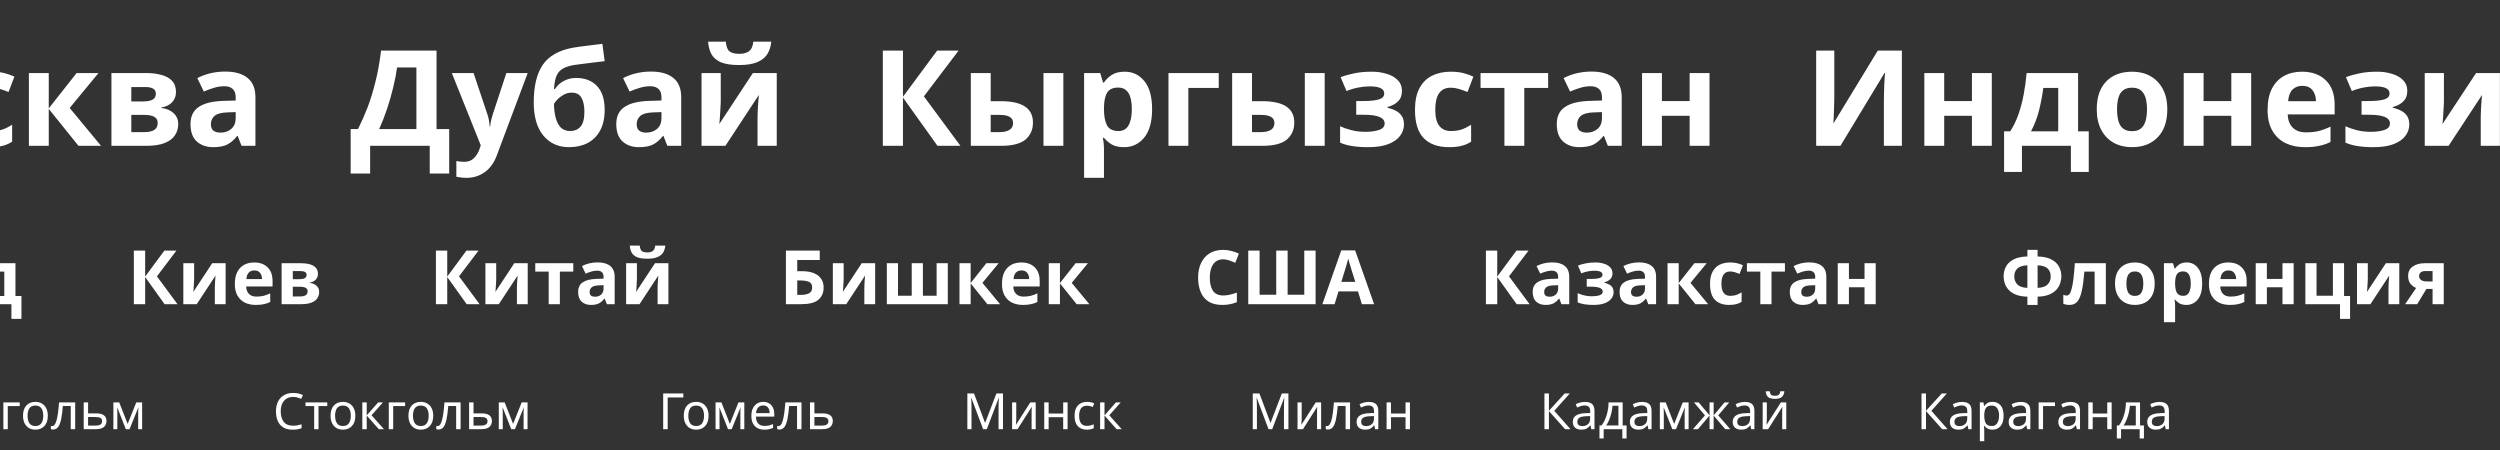 <svg width="1200" height="216" viewBox="0 0 1200 216" fill="none" xmlns="http://www.w3.org/2000/svg">
<rect x="0" y="0" width="1200" height="216" fill="#333333" stroke="none"/>
<path d="M934.832 206H932.24L924.488 197.312V206H922.328V188.864H924.488V197.168L932.048 188.864H934.496L927.056 197.192L934.832 206ZM941.748 192.92C943.316 192.92 944.476 193.264 945.228 193.952C945.98 194.64 946.356 195.736 946.356 197.24V206H944.82L944.412 204.176H944.316C943.756 204.88 943.164 205.4 942.54 205.736C941.932 206.072 941.084 206.24 939.996 206.24C938.828 206.24 937.86 205.936 937.092 205.328C936.324 204.704 935.94 203.736 935.94 202.424C935.94 201.144 936.444 200.16 937.452 199.472C938.46 198.768 940.012 198.384 942.108 198.32L944.292 198.248V197.48C944.292 196.408 944.06 195.664 943.596 195.248C943.132 194.832 942.476 194.624 941.628 194.624C940.956 194.624 940.316 194.728 939.708 194.936C939.1 195.128 938.532 195.352 938.004 195.608L937.356 194.024C937.916 193.72 938.58 193.464 939.348 193.256C940.116 193.032 940.916 192.92 941.748 192.92ZM942.372 199.784C940.772 199.848 939.66 200.104 939.036 200.552C938.428 201 938.124 201.632 938.124 202.448C938.124 203.168 938.34 203.696 938.772 204.032C939.22 204.368 939.788 204.536 940.476 204.536C941.564 204.536 942.468 204.24 943.188 203.648C943.908 203.04 944.268 202.112 944.268 200.864V199.712L942.372 199.784ZM956.449 192.896C958.033 192.896 959.305 193.448 960.265 194.552C961.241 195.656 961.729 197.32 961.729 199.544C961.729 201.736 961.241 203.4 960.265 204.536C959.305 205.672 958.025 206.24 956.425 206.24C955.433 206.24 954.609 206.056 953.953 205.688C953.313 205.304 952.809 204.864 952.441 204.368H952.297C952.329 204.64 952.361 204.984 952.393 205.4C952.425 205.816 952.441 206.176 952.441 206.48V211.76H950.329V193.136H952.057L952.345 194.888H952.441C952.825 194.328 953.329 193.856 953.953 193.472C954.577 193.088 955.409 192.896 956.449 192.896ZM956.065 194.672C954.753 194.672 953.825 195.04 953.281 195.776C952.753 196.512 952.473 197.632 952.441 199.136V199.544C952.441 201.128 952.697 202.352 953.209 203.216C953.737 204.064 954.705 204.488 956.113 204.488C956.897 204.488 957.537 204.272 958.033 203.84C958.545 203.408 958.921 202.824 959.161 202.088C959.417 201.336 959.545 200.48 959.545 199.52C959.545 198.048 959.257 196.872 958.681 195.992C958.121 195.112 957.249 194.672 956.065 194.672ZM969.967 192.92C971.535 192.92 972.695 193.264 973.447 193.952C974.199 194.64 974.575 195.736 974.575 197.24V206H973.039L972.631 204.176H972.535C971.975 204.88 971.383 205.4 970.759 205.736C970.151 206.072 969.303 206.24 968.215 206.24C967.047 206.24 966.079 205.936 965.311 205.328C964.543 204.704 964.159 203.736 964.159 202.424C964.159 201.144 964.663 200.16 965.671 199.472C966.679 198.768 968.231 198.384 970.327 198.32L972.511 198.248V197.48C972.511 196.408 972.279 195.664 971.815 195.248C971.351 194.832 970.695 194.624 969.847 194.624C969.175 194.624 968.535 194.728 967.927 194.936C967.319 195.128 966.751 195.352 966.223 195.608L965.575 194.024C966.135 193.72 966.799 193.464 967.567 193.256C968.335 193.032 969.135 192.92 969.967 192.92ZM970.591 199.784C968.991 199.848 967.879 200.104 967.255 200.552C966.647 201 966.343 201.632 966.343 202.448C966.343 203.168 966.559 203.696 966.991 204.032C967.439 204.368 968.007 204.536 968.695 204.536C969.783 204.536 970.687 204.24 971.407 203.648C972.127 203.04 972.487 202.112 972.487 200.864V199.712L970.591 199.784ZM986.396 193.136V194.912H980.66V206H978.548V193.136H986.396ZM993.803 192.92C995.371 192.92 996.531 193.264 997.283 193.952C998.035 194.64 998.411 195.736 998.411 197.24V206H996.875L996.467 204.176H996.371C995.811 204.88 995.219 205.4 994.595 205.736C993.987 206.072 993.139 206.24 992.051 206.24C990.883 206.24 989.915 205.936 989.147 205.328C988.379 204.704 987.995 203.736 987.995 202.424C987.995 201.144 988.499 200.16 989.507 199.472C990.515 198.768 992.067 198.384 994.163 198.32L996.347 198.248V197.48C996.347 196.408 996.115 195.664 995.651 195.248C995.187 194.832 994.531 194.624 993.683 194.624C993.011 194.624 992.371 194.728 991.763 194.936C991.155 195.128 990.587 195.352 990.059 195.608L989.411 194.024C989.971 193.72 990.635 193.464 991.403 193.256C992.171 193.032 992.971 192.92 993.803 192.92ZM994.427 199.784C992.827 199.848 991.715 200.104 991.091 200.552C990.483 201 990.179 201.632 990.179 202.448C990.179 203.168 990.395 203.696 990.827 204.032C991.275 204.368 991.843 204.536 992.531 204.536C993.619 204.536 994.523 204.24 995.243 203.648C995.963 203.04 996.323 202.112 996.323 200.864V199.712L994.427 199.784ZM1004.5 193.136V198.488H1011.48V193.136H1013.59V206H1011.48V200.264H1004.5V206H1002.38V193.136H1004.5ZM1027.22 193.136V204.224H1029.09V210.464H1027.05V206H1018.1V210.464H1016.08V204.224H1017.11C1018.22 202.704 1019.04 200.976 1019.59 199.04C1020.15 197.088 1020.43 195.12 1020.45 193.136H1027.22ZM1022.32 194.792C1022.26 195.88 1022.09 197.008 1021.82 198.176C1021.55 199.328 1021.19 200.432 1020.76 201.488C1020.35 202.544 1019.86 203.456 1019.3 204.224H1025.18V194.792H1022.32ZM1036.48 192.92C1038.05 192.92 1039.21 193.264 1039.96 193.952C1040.71 194.64 1041.09 195.736 1041.09 197.24V206H1039.55L1039.15 204.176H1039.05C1038.49 204.88 1037.9 205.4 1037.27 205.736C1036.67 206.072 1035.82 206.24 1034.73 206.24C1033.56 206.24 1032.59 205.936 1031.83 205.328C1031.06 204.704 1030.67 203.736 1030.67 202.424C1030.67 201.144 1031.18 200.16 1032.19 199.472C1033.19 198.768 1034.75 198.384 1036.84 198.32L1039.03 198.248V197.48C1039.03 196.408 1038.79 195.664 1038.33 195.248C1037.87 194.832 1037.21 194.624 1036.36 194.624C1035.69 194.624 1035.05 194.728 1034.44 194.936C1033.83 195.128 1033.27 195.352 1032.74 195.608L1032.09 194.024C1032.65 193.72 1033.31 193.464 1034.08 193.256C1034.85 193.032 1035.65 192.92 1036.48 192.92ZM1037.11 199.784C1035.51 199.848 1034.39 200.104 1033.77 200.552C1033.16 201 1032.86 201.632 1032.86 202.448C1032.86 203.168 1033.07 203.696 1033.51 204.032C1033.95 204.368 1034.52 204.536 1035.21 204.536C1036.3 204.536 1037.2 204.24 1037.92 203.648C1038.64 203.04 1039 202.112 1039 200.864V199.712L1037.11 199.784Z" fill="white"/>
<path d="M140.672 190.52C138.832 190.52 137.384 191.136 136.328 192.368C135.272 193.6 134.744 195.288 134.744 197.432C134.744 199.56 135.232 201.248 136.208 202.496C137.2 203.728 138.68 204.344 140.648 204.344C141.4 204.344 142.112 204.28 142.784 204.152C143.456 204.024 144.112 203.864 144.752 203.672V205.544C144.112 205.784 143.448 205.96 142.76 206.072C142.088 206.184 141.28 206.24 140.336 206.24C138.592 206.24 137.136 205.88 135.968 205.16C134.8 204.44 133.92 203.416 133.328 202.088C132.752 200.76 132.464 199.2 132.464 197.408C132.464 195.68 132.776 194.16 133.4 192.848C134.04 191.52 134.976 190.488 136.208 189.752C137.44 189 138.936 188.624 140.696 188.624C142.504 188.624 144.08 188.96 145.424 189.632L144.56 191.456C144.032 191.216 143.44 191 142.784 190.808C142.144 190.616 141.44 190.52 140.672 190.52ZM157.084 194.912H152.884V206H150.796V194.912H146.644V193.136H157.084V194.912ZM170.568 199.544C170.568 201.672 170.024 203.32 168.936 204.488C167.864 205.656 166.408 206.24 164.568 206.24C163.432 206.24 162.416 205.984 161.52 205.472C160.64 204.944 159.944 204.184 159.432 203.192C158.92 202.184 158.664 200.968 158.664 199.544C158.664 197.416 159.2 195.776 160.272 194.624C161.344 193.472 162.8 192.896 164.64 192.896C165.808 192.896 166.832 193.16 167.712 193.688C168.608 194.2 169.304 194.952 169.8 195.944C170.312 196.92 170.568 198.12 170.568 199.544ZM160.848 199.544C160.848 201.064 161.144 202.272 161.736 203.168C162.344 204.048 163.304 204.488 164.616 204.488C165.912 204.488 166.864 204.048 167.472 203.168C168.08 202.272 168.384 201.064 168.384 199.544C168.384 198.024 168.08 196.832 167.472 195.968C166.864 195.104 165.904 194.672 164.592 194.672C163.28 194.672 162.328 195.104 161.736 195.968C161.144 196.832 160.848 198.024 160.848 199.544ZM181.523 193.136H183.827L178.331 199.328L184.283 206H181.835L176.027 199.472V206H173.915V193.136H176.027V199.376L181.523 193.136ZM194.466 193.136V194.912H188.73V206H186.618V193.136H194.466ZM207.951 199.544C207.951 201.672 207.407 203.32 206.319 204.488C205.247 205.656 203.791 206.24 201.951 206.24C200.815 206.24 199.799 205.984 198.903 205.472C198.023 204.944 197.327 204.184 196.815 203.192C196.303 202.184 196.047 200.968 196.047 199.544C196.047 197.416 196.583 195.776 197.655 194.624C198.727 193.472 200.183 192.896 202.023 192.896C203.191 192.896 204.215 193.16 205.095 193.688C205.991 194.2 206.687 194.952 207.183 195.944C207.695 196.92 207.951 198.12 207.951 199.544ZM198.231 199.544C198.231 201.064 198.527 202.272 199.119 203.168C199.727 204.048 200.687 204.488 201.999 204.488C203.295 204.488 204.247 204.048 204.855 203.168C205.463 202.272 205.767 201.064 205.767 199.544C205.767 198.024 205.463 196.832 204.855 195.968C204.247 195.104 203.287 194.672 201.975 194.672C200.663 194.672 199.711 195.104 199.119 195.968C198.527 196.832 198.231 198.024 198.231 199.544ZM221.09 206H218.954V194.888H215.162C214.954 197.592 214.666 199.776 214.298 201.44C213.93 203.088 213.442 204.288 212.834 205.04C212.226 205.792 211.458 206.168 210.53 206.168C210.322 206.168 210.114 206.152 209.906 206.12C209.714 206.104 209.554 206.064 209.426 206V204.416C209.522 204.448 209.626 204.472 209.738 204.488C209.85 204.504 209.962 204.512 210.074 204.512C210.938 204.512 211.626 203.592 212.138 201.752C212.666 199.912 213.066 197.04 213.338 193.136H221.09V206ZM231.101 198.416C234.445 198.416 236.117 199.632 236.117 202.064C236.117 203.264 235.709 204.224 234.893 204.944C234.077 205.648 232.781 206 231.005 206H225.173V193.136H227.285V198.416H231.101ZM234.005 202.184C234.005 201.4 233.725 200.872 233.165 200.6C232.621 200.312 231.853 200.168 230.861 200.168H227.285V204.296H230.909C231.805 204.296 232.541 204.136 233.117 203.816C233.709 203.496 234.005 202.952 234.005 202.184ZM253.223 193.136V206H251.327V197.792C251.327 197.456 251.335 197.104 251.351 196.736C251.383 196.368 251.415 196.008 251.447 195.656H251.375L247.175 206H245.399L241.319 195.656H241.247C241.295 196.376 241.319 197.112 241.319 197.864V206H239.423V193.136H242.231L246.287 203.48L250.415 193.136H253.223Z" fill="white"/>
<path d="M471.888 206L466.248 190.976H466.152C466.2 191.472 466.24 192.144 466.272 192.992C466.304 193.824 466.32 194.696 466.32 195.608V206H464.328V188.864H467.52L472.8 202.904H472.896L478.272 188.864H481.44V206H479.304V195.464C479.304 194.632 479.32 193.808 479.352 192.992C479.4 192.176 479.44 191.512 479.472 191H479.376L473.664 206H471.888ZM487.805 200.984C487.805 201.176 487.797 201.464 487.781 201.848C487.765 202.232 487.741 202.616 487.709 203C487.693 203.384 487.677 203.688 487.661 203.912L494.549 193.136H497.141V206H495.173V198.416C495.173 198.16 495.173 197.824 495.173 197.408C495.189 196.992 495.205 196.584 495.221 196.184C495.237 195.768 495.253 195.456 495.269 195.248L488.429 206H485.813V193.136H487.805V200.984ZM503.347 193.136V198.488H510.331V193.136H512.443V206H510.331V200.264H503.347V206H501.235V193.136H503.347ZM521.677 206.24C520.541 206.24 519.525 206.008 518.629 205.544C517.749 205.08 517.053 204.36 516.541 203.384C516.045 202.408 515.797 201.16 515.797 199.64C515.797 198.056 516.061 196.768 516.589 195.776C517.117 194.784 517.829 194.056 518.725 193.592C519.637 193.128 520.669 192.896 521.821 192.896C522.477 192.896 523.109 192.968 523.717 193.112C524.325 193.24 524.821 193.4 525.205 193.592L524.557 195.344C524.173 195.2 523.725 195.064 523.213 194.936C522.701 194.808 522.221 194.744 521.773 194.744C519.245 194.744 517.981 196.368 517.981 199.616C517.981 201.168 518.285 202.36 518.893 203.192C519.517 204.008 520.437 204.416 521.653 204.416C522.357 204.416 522.973 204.344 523.501 204.2C524.045 204.056 524.541 203.88 524.989 203.672V205.544C524.557 205.768 524.077 205.936 523.549 206.048C523.037 206.176 522.413 206.24 521.677 206.24ZM535.656 193.136H537.96L532.464 199.328L538.416 206H535.968L530.16 199.472V206H528.048V193.136H530.16V199.376L535.656 193.136Z" fill="white"/>
<path d="M608.888 206L603.248 190.976H603.152C603.2 191.472 603.24 192.144 603.272 192.992C603.304 193.824 603.32 194.696 603.32 195.608V206H601.328V188.864H604.52L609.8 202.904H609.896L615.272 188.864H618.44V206H616.304V195.464C616.304 194.632 616.32 193.808 616.352 192.992C616.4 192.176 616.44 191.512 616.472 191H616.376L610.664 206H608.888ZM624.805 200.984C624.805 201.176 624.797 201.464 624.781 201.848C624.765 202.232 624.741 202.616 624.709 203C624.693 203.384 624.677 203.688 624.661 203.912L631.549 193.136H634.141V206H632.173V198.416C632.173 198.16 632.173 197.824 632.173 197.408C632.189 196.992 632.205 196.584 632.221 196.184C632.237 195.768 632.253 195.456 632.269 195.248L625.429 206H622.813V193.136H624.805V200.984ZM648.027 206H645.891V194.888H642.099C641.891 197.592 641.603 199.776 641.235 201.44C640.867 203.088 640.379 204.288 639.771 205.04C639.163 205.792 638.395 206.168 637.467 206.168C637.259 206.168 637.051 206.152 636.843 206.12C636.651 206.104 636.491 206.064 636.363 206V204.416C636.459 204.448 636.563 204.472 636.675 204.488C636.787 204.504 636.899 204.512 637.011 204.512C637.875 204.512 638.563 203.592 639.075 201.752C639.603 199.912 640.003 197.04 640.275 193.136H648.027V206ZM656.982 192.92C658.55 192.92 659.71 193.264 660.462 193.952C661.214 194.64 661.59 195.736 661.59 197.24V206H660.054L659.646 204.176H659.55C658.99 204.88 658.398 205.4 657.774 205.736C657.166 206.072 656.318 206.24 655.23 206.24C654.062 206.24 653.094 205.936 652.326 205.328C651.558 204.704 651.174 203.736 651.174 202.424C651.174 201.144 651.678 200.16 652.686 199.472C653.694 198.768 655.246 198.384 657.342 198.32L659.526 198.248V197.48C659.526 196.408 659.294 195.664 658.83 195.248C658.366 194.832 657.71 194.624 656.862 194.624C656.19 194.624 655.55 194.728 654.942 194.936C654.334 195.128 653.766 195.352 653.238 195.608L652.59 194.024C653.15 193.72 653.814 193.464 654.582 193.256C655.35 193.032 656.15 192.92 656.982 192.92ZM657.606 199.784C656.006 199.848 654.894 200.104 654.27 200.552C653.662 201 653.358 201.632 653.358 202.448C653.358 203.168 653.574 203.696 654.006 204.032C654.454 204.368 655.022 204.536 655.71 204.536C656.798 204.536 657.702 204.24 658.422 203.648C659.142 203.04 659.502 202.112 659.502 200.864V199.712L657.606 199.784ZM667.675 193.136V198.488H674.659V193.136H676.771V206H674.659V200.264H667.675V206H665.563V193.136H667.675Z" fill="white"/>
<path d="M753.832 206H751.24L743.488 197.312V206H741.328V188.864H743.488V197.168L751.048 188.864H753.496L746.056 197.192L753.832 206ZM760.748 192.92C762.316 192.92 763.476 193.264 764.228 193.952C764.98 194.64 765.356 195.736 765.356 197.24V206H763.82L763.412 204.176H763.316C762.756 204.88 762.164 205.4 761.54 205.736C760.932 206.072 760.084 206.24 758.996 206.24C757.828 206.24 756.86 205.936 756.092 205.328C755.324 204.704 754.94 203.736 754.94 202.424C754.94 201.144 755.444 200.16 756.452 199.472C757.46 198.768 759.012 198.384 761.108 198.32L763.292 198.248V197.48C763.292 196.408 763.06 195.664 762.596 195.248C762.132 194.832 761.476 194.624 760.628 194.624C759.956 194.624 759.316 194.728 758.708 194.936C758.1 195.128 757.532 195.352 757.004 195.608L756.356 194.024C756.916 193.72 757.58 193.464 758.348 193.256C759.116 193.032 759.916 192.92 760.748 192.92ZM761.372 199.784C759.772 199.848 758.66 200.104 758.036 200.552C757.428 201 757.124 201.632 757.124 202.448C757.124 203.168 757.34 203.696 757.772 204.032C758.22 204.368 758.788 204.536 759.476 204.536C760.564 204.536 761.468 204.24 762.188 203.648C762.908 203.04 763.268 202.112 763.268 200.864V199.712L761.372 199.784ZM778.881 193.136V204.224H780.753V210.464H778.713V206H769.761V210.464H767.745V204.224H768.777C769.881 202.704 770.705 200.976 771.249 199.04C771.809 197.088 772.097 195.12 772.113 193.136H778.881ZM773.985 194.792C773.921 195.88 773.753 197.008 773.481 198.176C773.209 199.328 772.857 200.432 772.425 201.488C772.009 202.544 771.521 203.456 770.961 204.224H776.841V194.792H773.985ZM788.146 192.92C789.714 192.92 790.874 193.264 791.626 193.952C792.378 194.64 792.754 195.736 792.754 197.24V206H791.218L790.81 204.176H790.714C790.154 204.88 789.562 205.4 788.938 205.736C788.33 206.072 787.482 206.24 786.394 206.24C785.226 206.24 784.258 205.936 783.49 205.328C782.722 204.704 782.338 203.736 782.338 202.424C782.338 201.144 782.842 200.16 783.85 199.472C784.858 198.768 786.41 198.384 788.506 198.32L790.69 198.248V197.48C790.69 196.408 790.458 195.664 789.994 195.248C789.53 194.832 788.874 194.624 788.026 194.624C787.354 194.624 786.714 194.728 786.106 194.936C785.498 195.128 784.93 195.352 784.402 195.608L783.754 194.024C784.314 193.72 784.978 193.464 785.746 193.256C786.514 193.032 787.314 192.92 788.146 192.92ZM788.77 199.784C787.17 199.848 786.058 200.104 785.434 200.552C784.826 201 784.522 201.632 784.522 202.448C784.522 203.168 784.738 203.696 785.17 204.032C785.618 204.368 786.186 204.536 786.874 204.536C787.962 204.536 788.866 204.24 789.586 203.648C790.306 203.04 790.666 202.112 790.666 200.864V199.712L788.77 199.784ZM810.528 193.136V206H808.632V197.792C808.632 197.456 808.64 197.104 808.656 196.736C808.688 196.368 808.72 196.008 808.752 195.656H808.68L804.48 206H802.704L798.624 195.656H798.552C798.6 196.376 798.624 197.112 798.624 197.864V206H796.728V193.136H799.536L803.592 203.48L807.72 193.136H810.528ZM830.066 193.136L824.762 199.376L830.522 206H828.122L822.554 199.472V206H820.586V199.472L815.018 206H812.618L818.378 199.376L813.074 193.136H815.378L820.586 199.376V193.136H822.554V199.376L827.786 193.136H830.066ZM837.506 192.92C839.074 192.92 840.234 193.264 840.986 193.952C841.738 194.64 842.114 195.736 842.114 197.24V206H840.578L840.17 204.176H840.074C839.514 204.88 838.922 205.4 838.298 205.736C837.69 206.072 836.842 206.24 835.754 206.24C834.586 206.24 833.618 205.936 832.85 205.328C832.082 204.704 831.698 203.736 831.698 202.424C831.698 201.144 832.202 200.16 833.21 199.472C834.218 198.768 835.77 198.384 837.866 198.32L840.05 198.248V197.48C840.05 196.408 839.818 195.664 839.354 195.248C838.89 194.832 838.234 194.624 837.386 194.624C836.714 194.624 836.074 194.728 835.466 194.936C834.858 195.128 834.29 195.352 833.762 195.608L833.114 194.024C833.674 193.72 834.338 193.464 835.106 193.256C835.874 193.032 836.674 192.92 837.506 192.92ZM838.13 199.784C836.53 199.848 835.418 200.104 834.794 200.552C834.186 201 833.882 201.632 833.882 202.448C833.882 203.168 834.098 203.696 834.53 204.032C834.978 204.368 835.546 204.536 836.234 204.536C837.322 204.536 838.226 204.24 838.946 203.648C839.666 203.04 840.026 202.112 840.026 200.864V199.712L838.13 199.784ZM856.503 187.808C856.391 189.008 855.983 189.92 855.279 190.544C854.591 191.152 853.487 191.456 851.967 191.456C850.399 191.456 849.287 191.152 848.631 190.544C847.991 189.936 847.631 189.024 847.551 187.808H849.519C849.599 188.672 849.823 189.256 850.191 189.56C850.575 189.848 851.183 189.992 852.015 189.992C852.751 189.992 853.327 189.84 853.743 189.536C854.175 189.216 854.431 188.64 854.511 187.808H856.503ZM848.079 200.984C848.079 201.176 848.071 201.464 848.055 201.848C848.039 202.232 848.015 202.616 847.983 203C847.967 203.384 847.951 203.688 847.935 203.912L854.823 193.136H857.415V206H855.447V198.416C855.447 198.16 855.447 197.824 855.447 197.408C855.463 196.992 855.479 196.584 855.495 196.184C855.511 195.768 855.527 195.456 855.543 195.248L848.703 206H846.087V193.136H848.079V200.984Z" fill="white"/>
<path d="M-44.328 190.52C-46.168 190.52 -47.616 191.136 -48.672 192.368C-49.728 193.6 -50.256 195.288 -50.256 197.432C-50.256 199.56 -49.768 201.248 -48.792 202.496C-47.8 203.728 -46.32 204.344 -44.352 204.344C-43.6 204.344 -42.888 204.28 -42.216 204.152C-41.544 204.024 -40.888 203.864 -40.248 203.672V205.544C-40.888 205.784 -41.552 205.96 -42.24 206.072C-42.912 206.184 -43.72 206.24 -44.664 206.24C-46.408 206.24 -47.864 205.88 -49.032 205.16C-50.2 204.44 -51.08 203.416 -51.672 202.088C-52.248 200.76 -52.536 199.2 -52.536 197.408C-52.536 195.68 -52.224 194.16 -51.6 192.848C-50.96 191.52 -50.024 190.488 -48.792 189.752C-47.56 189 -46.064 188.624 -44.304 188.624C-42.496 188.624 -40.92 188.96 -39.576 189.632L-40.44 191.456C-40.968 191.216 -41.56 191 -42.216 190.808C-42.856 190.616 -43.56 190.52 -44.328 190.52ZM-27.916 194.912H-32.116V206H-34.204V194.912H-38.356V193.136H-27.916V194.912ZM-14.432 199.544C-14.432 201.672 -14.976 203.32 -16.064 204.488C-17.136 205.656 -18.592 206.24 -20.432 206.24C-21.568 206.24 -22.584 205.984 -23.48 205.472C-24.36 204.944 -25.056 204.184 -25.568 203.192C-26.08 202.184 -26.336 200.968 -26.336 199.544C-26.336 197.416 -25.8 195.776 -24.728 194.624C-23.656 193.472 -22.2 192.896 -20.36 192.896C-19.192 192.896 -18.168 193.16 -17.288 193.688C-16.392 194.2 -15.696 194.952 -15.2 195.944C-14.688 196.92 -14.432 198.12 -14.432 199.544ZM-24.152 199.544C-24.152 201.064 -23.856 202.272 -23.264 203.168C-22.656 204.048 -21.696 204.488 -20.384 204.488C-19.088 204.488 -18.136 204.048 -17.528 203.168C-16.92 202.272 -16.616 201.064 -16.616 199.544C-16.616 198.024 -16.92 196.832 -17.528 195.968C-18.136 195.104 -19.096 194.672 -20.408 194.672C-21.72 194.672 -22.672 195.104 -23.264 195.968C-23.856 196.832 -24.152 198.024 -24.152 199.544ZM-3.477 193.136H-1.173L-6.669 199.328L-0.717 206H-3.165L-8.973 199.472V206H-11.085V193.136H-8.973V199.376L-3.477 193.136ZM9.466 193.136V194.912H3.73V206H1.618V193.136H9.466ZM22.951 199.544C22.951 201.672 22.407 203.32 21.319 204.488C20.247 205.656 18.791 206.24 16.951 206.24C15.815 206.24 14.799 205.984 13.903 205.472C13.023 204.944 12.327 204.184 11.815 203.192C11.303 202.184 11.047 200.968 11.047 199.544C11.047 197.416 11.583 195.776 12.655 194.624C13.727 193.472 15.183 192.896 17.023 192.896C18.191 192.896 19.215 193.16 20.095 193.688C20.991 194.2 21.687 194.952 22.183 195.944C22.695 196.92 22.951 198.12 22.951 199.544ZM13.231 199.544C13.231 201.064 13.527 202.272 14.119 203.168C14.727 204.048 15.687 204.488 16.999 204.488C18.295 204.488 19.247 204.048 19.855 203.168C20.463 202.272 20.767 201.064 20.767 199.544C20.767 198.024 20.463 196.832 19.855 195.968C19.247 195.104 18.287 194.672 16.975 194.672C15.663 194.672 14.711 195.104 14.119 195.968C13.527 196.832 13.231 198.024 13.231 199.544ZM36.09 206H33.954V194.888H30.162C29.954 197.592 29.666 199.776 29.298 201.44C28.93 203.088 28.442 204.288 27.834 205.04C27.226 205.792 26.458 206.168 25.53 206.168C25.322 206.168 25.114 206.152 24.906 206.12C24.714 206.104 24.554 206.064 24.426 206V204.416C24.522 204.448 24.626 204.472 24.738 204.488C24.85 204.504 24.962 204.512 25.074 204.512C25.938 204.512 26.626 203.592 27.138 201.752C27.666 199.912 28.066 197.04 28.338 193.136H36.09V206ZM46.101 198.416C49.445 198.416 51.117 199.632 51.117 202.064C51.117 203.264 50.709 204.224 49.893 204.944C49.077 205.648 47.781 206 46.005 206H40.173V193.136H42.285V198.416H46.101ZM49.005 202.184C49.005 201.4 48.725 200.872 48.165 200.6C47.621 200.312 46.853 200.168 45.861 200.168H42.285V204.296H45.909C46.805 204.296 47.541 204.136 48.117 203.816C48.709 203.496 49.005 202.952 49.005 202.184ZM68.223 193.136V206H66.327V197.792C66.327 197.456 66.335 197.104 66.351 196.736C66.383 196.368 66.415 196.008 66.447 195.656H66.375L62.175 206H60.399L56.319 195.656H56.247C56.295 196.376 56.319 197.112 56.319 197.864V206H54.423V193.136H57.231L61.287 203.48L65.415 193.136H68.223Z" fill="white"/>
<path d="M328 188.864V190.784H320.488V206H318.328V188.864H328ZM340.122 199.544C340.122 201.672 339.578 203.32 338.49 204.488C337.418 205.656 335.962 206.24 334.122 206.24C332.986 206.24 331.97 205.984 331.074 205.472C330.194 204.944 329.498 204.184 328.986 203.192C328.474 202.184 328.218 200.968 328.218 199.544C328.218 197.416 328.754 195.776 329.826 194.624C330.898 193.472 332.354 192.896 334.194 192.896C335.362 192.896 336.386 193.16 337.266 193.688C338.162 194.2 338.858 194.952 339.354 195.944C339.866 196.92 340.122 198.12 340.122 199.544ZM330.402 199.544C330.402 201.064 330.698 202.272 331.29 203.168C331.898 204.048 332.858 204.488 334.17 204.488C335.466 204.488 336.418 204.048 337.026 203.168C337.634 202.272 337.938 201.064 337.938 199.544C337.938 198.024 337.634 196.832 337.026 195.968C336.418 195.104 335.458 194.672 334.146 194.672C332.834 194.672 331.882 195.104 331.29 195.968C330.698 196.832 330.402 198.024 330.402 199.544ZM357.27 193.136V206H355.374V197.792C355.374 197.456 355.382 197.104 355.398 196.736C355.43 196.368 355.462 196.008 355.494 195.656H355.422L351.222 206H349.446L345.366 195.656H345.294C345.342 196.376 345.366 197.112 345.366 197.864V206H343.47V193.136H346.278L350.334 203.48L354.462 193.136H357.27ZM366.344 192.896C367.448 192.896 368.392 193.136 369.176 193.616C369.976 194.096 370.584 194.776 371 195.656C371.432 196.52 371.648 197.536 371.648 198.704V199.976H362.84C362.872 201.432 363.24 202.544 363.944 203.312C364.664 204.064 365.664 204.44 366.944 204.44C367.76 204.44 368.48 204.368 369.104 204.224C369.744 204.064 370.4 203.84 371.072 203.552V205.4C370.416 205.688 369.768 205.896 369.128 206.024C368.488 206.168 367.728 206.24 366.848 206.24C365.632 206.24 364.552 205.992 363.608 205.496C362.68 205 361.952 204.264 361.424 203.288C360.912 202.296 360.656 201.088 360.656 199.664C360.656 198.256 360.888 197.048 361.352 196.04C361.832 195.032 362.496 194.256 363.344 193.712C364.208 193.168 365.208 192.896 366.344 192.896ZM366.32 194.624C365.312 194.624 364.512 194.952 363.92 195.608C363.344 196.248 363 197.144 362.888 198.296H369.44C369.424 197.208 369.168 196.328 368.672 195.656C368.176 194.968 367.392 194.624 366.32 194.624ZM384.715 206H382.579V194.888H378.787C378.579 197.592 378.291 199.776 377.923 201.44C377.555 203.088 377.067 204.288 376.459 205.04C375.851 205.792 375.083 206.168 374.155 206.168C373.947 206.168 373.739 206.152 373.531 206.12C373.339 206.104 373.179 206.064 373.051 206V204.416C373.147 204.448 373.251 204.472 373.363 204.488C373.475 204.504 373.587 204.512 373.699 204.512C374.563 204.512 375.251 203.592 375.763 201.752C376.291 199.912 376.691 197.04 376.963 193.136H384.715V206ZM394.726 198.416C398.07 198.416 399.742 199.632 399.742 202.064C399.742 203.264 399.334 204.224 398.518 204.944C397.702 205.648 396.406 206 394.63 206H388.798V193.136H390.91V198.416H394.726ZM397.63 202.184C397.63 201.4 397.35 200.872 396.79 200.6C396.246 200.312 395.478 200.168 394.486 200.168H390.91V204.296H394.534C395.43 204.296 396.166 204.136 396.742 203.816C397.334 203.496 397.63 202.952 397.63 202.184Z" fill="white"/>
<path d="M461.008 70H450L433.424 46.832V70H423.76V24.304H433.424V46.448L449.808 24.304H460.112L443.472 46.256L461.008 70ZM465.992 70V35.056H475.528V48.56H480.136C485.469 48.56 489.416 49.413 491.976 51.12C494.536 52.827 495.816 55.408 495.816 58.864C495.816 62.235 494.621 64.944 492.232 66.992C489.843 68.997 485.917 70 480.456 70H465.992ZM500.872 70V35.056H510.408V70H500.872ZM479.944 63.408C481.821 63.408 483.336 63.067 484.488 62.384C485.683 61.701 486.28 60.571 486.28 58.992C486.28 56.432 484.125 55.152 479.816 55.152H475.528V63.408H479.944ZM539.823 34.416C543.748 34.416 546.927 35.952 549.359 39.024C551.791 42.053 553.007 46.533 553.007 52.464C553.007 58.395 551.748 62.917 549.231 66.032C546.714 69.104 543.492 70.64 539.567 70.64C537.05 70.64 535.044 70.192 533.551 69.296C532.058 68.357 530.842 67.312 529.903 66.16H529.391C529.732 67.952 529.903 69.659 529.903 71.28V85.36H520.367V35.056H528.111L529.455 39.6H529.903C530.842 38.192 532.1 36.976 533.679 35.952C535.258 34.928 537.306 34.416 539.823 34.416ZM536.751 42.032C534.276 42.032 532.527 42.8 531.503 44.336C530.522 45.872 529.988 48.219 529.903 51.376V52.4C529.903 55.771 530.394 58.373 531.375 60.208C532.399 62 534.234 62.896 536.879 62.896C539.055 62.896 540.655 62 541.679 60.208C542.746 58.373 543.279 55.749 543.279 52.336C543.279 45.467 541.103 42.032 536.751 42.032ZM584.995 35.056V42.224H570.403V70H560.867V35.056H584.995ZM591.43 70V35.056H600.966V48.56H605.574C610.907 48.56 614.854 49.413 617.414 51.12C619.974 52.827 621.254 55.408 621.254 58.864C621.254 62.235 620.059 64.944 617.67 66.992C615.28 68.997 611.355 70 605.894 70H591.43ZM626.31 70V35.056H635.846V70H626.31ZM605.382 63.408C607.259 63.408 608.774 63.067 609.926 62.384C611.12 61.701 611.718 60.571 611.718 58.992C611.718 56.432 609.563 55.152 605.253 55.152H600.966V63.408H605.382ZM658.541 34.416C661.058 34.416 663.405 34.757 665.581 35.44C667.799 36.08 669.57 37.083 670.893 38.448C672.258 39.813 672.941 41.563 672.941 43.696C672.941 45.787 672.301 47.451 671.021 48.688C669.783 49.925 668.098 50.821 665.965 51.376V51.696C667.458 52.037 668.802 52.528 669.997 53.168C671.191 53.765 672.13 54.597 672.812 55.664C673.538 56.688 673.901 58.075 673.901 59.824C673.901 61.744 673.282 63.536 672.045 65.2C670.85 66.821 668.973 68.144 666.413 69.168C663.895 70.149 660.653 70.64 656.685 70.64C650.882 70.64 646.402 69.915 643.245 68.464V60.592C644.695 61.275 646.466 61.893 648.557 62.448C650.69 63.003 652.951 63.28 655.341 63.28C657.943 63.28 660.141 62.981 661.933 62.384C663.725 61.787 664.621 60.741 664.621 59.248C664.621 56.475 661.314 55.088 654.701 55.088H650.989V48.496H654.509C657.666 48.496 660.098 48.24 661.805 47.728C663.554 47.216 664.429 46.256 664.429 44.848C664.429 43.739 663.874 42.907 662.765 42.352C661.655 41.755 659.842 41.456 657.325 41.456C655.661 41.456 653.847 41.648 651.885 42.032C649.922 42.416 648.066 42.971 646.317 43.696L643.501 37.04C645.506 36.272 647.703 35.653 650.093 35.184C652.482 34.672 655.298 34.416 658.541 34.416ZM695.513 70.64C690.307 70.64 686.275 69.211 683.417 66.352C680.601 63.451 679.193 58.907 679.193 52.72C679.193 48.453 679.918 44.976 681.369 42.288C682.819 39.6 684.825 37.616 687.385 36.336C689.987 35.056 692.974 34.416 696.345 34.416C698.734 34.416 700.803 34.651 702.553 35.12C704.345 35.589 705.902 36.144 707.225 36.784L704.409 44.144C702.915 43.547 701.507 43.056 700.185 42.672C698.905 42.288 697.625 42.096 696.345 42.096C691.395 42.096 688.921 45.616 688.921 52.656C688.921 56.155 689.561 58.736 690.841 60.4C692.163 62.064 693.998 62.896 696.345 62.896C698.35 62.896 700.121 62.64 701.657 62.128C703.193 61.573 704.686 60.827 706.137 59.888V68.016C704.686 68.955 703.15 69.616 701.529 70C699.95 70.427 697.945 70.64 695.513 70.64ZM743.108 42.224H731.652V70H722.116V42.224H710.66V35.056H743.108V42.224ZM763.891 34.352C768.584 34.352 772.168 35.376 774.643 37.424C777.16 39.429 778.419 42.523 778.419 46.704V70H771.763L769.907 65.264H769.651C768.157 67.141 766.579 68.507 764.915 69.36C763.251 70.213 760.968 70.64 758.067 70.64C754.952 70.64 752.371 69.744 750.323 67.952C748.275 66.117 747.251 63.323 747.251 59.568C747.251 55.856 748.552 53.125 751.155 51.376C753.757 49.584 757.661 48.603 762.867 48.432L768.947 48.24V46.704C768.947 44.869 768.456 43.525 767.475 42.672C766.536 41.819 765.213 41.392 763.507 41.392C761.8 41.392 760.136 41.648 758.515 42.16C756.893 42.629 755.272 43.227 753.651 43.952L750.515 37.488C752.392 36.507 754.461 35.739 756.723 35.184C759.027 34.629 761.416 34.352 763.891 34.352ZM765.235 53.936C762.163 54.021 760.029 54.576 758.835 55.6C757.64 56.624 757.043 57.968 757.043 59.632C757.043 61.083 757.469 62.128 758.323 62.768C759.176 63.365 760.285 63.664 761.651 63.664C763.699 63.664 765.427 63.067 766.835 61.872C768.243 60.635 768.947 58.907 768.947 56.688V53.808L765.235 53.936ZM797.716 35.056V48.496H811.028V35.056H820.564V70H811.028V55.6H797.716V70H788.18V35.056H797.716Z" fill="white"/>
<path d="M-98.912 70L-109.92 34.16H-110.176C-110.133 35.013 -110.069 36.293 -109.984 38C-109.899 39.707 -109.813 41.541 -109.728 43.504C-109.643 45.424 -109.6 47.173 -109.6 48.752V70H-118.24V24.304H-105.056L-94.24 59.248H-94.048L-82.592 24.304H-69.408V70H-78.432V48.368C-78.432 46.917 -78.411 45.253 -78.368 43.376C-78.283 41.499 -78.219 39.728 -78.176 38.064C-78.091 36.357 -78.027 35.077 -77.984 34.224H-78.24L-90.016 70H-98.912ZM-26.889 52.464C-26.889 58.267 -28.425 62.747 -31.497 65.904C-34.526 69.061 -38.665 70.64 -43.913 70.64C-47.156 70.64 -50.057 69.936 -52.617 68.528C-55.134 67.12 -57.118 65.072 -58.569 62.384C-60.02 59.653 -60.745 56.347 -60.745 52.464C-60.745 46.661 -59.23 42.203 -56.201 39.088C-53.172 35.973 -49.012 34.416 -43.721 34.416C-40.436 34.416 -37.534 35.12 -35.017 36.528C-32.5 37.936 -30.516 39.984 -29.065 42.672C-27.614 45.317 -26.889 48.581 -26.889 52.464ZM-51.017 52.464C-51.017 55.92 -50.462 58.544 -49.353 60.336C-48.201 62.085 -46.345 62.96 -43.785 62.96C-41.268 62.96 -39.454 62.085 -38.345 60.336C-37.193 58.544 -36.617 55.92 -36.617 52.464C-36.617 49.008 -37.193 46.427 -38.345 44.72C-39.454 42.971 -41.289 42.096 -43.849 42.096C-46.366 42.096 -48.201 42.971 -49.353 44.72C-50.462 46.427 -51.017 49.008 -51.017 52.464ZM-4.8 70.64C-10.005 70.64 -14.037 69.211 -16.896 66.352C-19.712 63.451 -21.12 58.907 -21.12 52.72C-21.12 48.453 -20.395 44.976 -18.944 42.288C-17.493 39.6 -15.488 37.616 -12.928 36.336C-10.325 35.056 -7.339 34.416 -3.968 34.416C-1.579 34.416 0.491 34.651 2.24 35.12C4.032 35.589 5.589 36.144 6.912 36.784L4.096 44.144C2.603 43.547 1.195 43.056 -0.128 42.672C-1.408 42.288 -2.688 42.096 -3.968 42.096C-8.917 42.096 -11.392 45.616 -11.392 52.656C-11.392 56.155 -10.752 58.736 -9.472 60.4C-8.149 62.064 -6.315 62.896 -3.968 62.896C-1.963 62.896 -0.192 62.64 1.344 62.128C2.88 61.573 4.373 60.827 5.824 59.888V68.016C4.373 68.955 2.837 69.616 1.216 70C-0.363 70.427 -2.368 70.64 -4.8 70.64ZM36.779 35.056H47.275L33.451 51.824L48.491 70H37.675L23.403 52.272V70H13.867V35.056H23.403V52.016L36.779 35.056ZM84.468 44.208C84.468 46.085 83.871 47.685 82.676 49.008C81.524 50.331 79.796 51.184 77.492 51.568V51.824C79.924 52.123 81.865 52.955 83.316 54.32C84.809 55.685 85.556 57.435 85.556 59.568C85.556 61.573 85.023 63.365 83.956 64.944C82.932 66.523 81.289 67.76 79.028 68.656C76.767 69.552 73.801 70 70.132 70H53.492V35.056H70.132C72.863 35.056 75.295 35.355 77.428 35.952C79.604 36.507 81.311 37.445 82.548 38.768C83.828 40.091 84.468 41.904 84.468 44.208ZM74.804 44.976C74.804 42.843 73.119 41.776 69.748 41.776H63.028V48.688H68.66C70.665 48.688 72.18 48.411 73.204 47.856C74.271 47.259 74.804 46.299 74.804 44.976ZM75.7 59.056C75.7 57.691 75.167 56.709 74.1 56.112C73.033 55.472 71.433 55.152 69.3 55.152H63.028V63.408H69.492C71.284 63.408 72.756 63.088 73.908 62.448C75.103 61.765 75.7 60.635 75.7 59.056ZM108.078 34.352C112.771 34.352 116.355 35.376 118.83 37.424C121.347 39.429 122.606 42.523 122.606 46.704V70H115.95L114.094 65.264H113.838C112.345 67.141 110.766 68.507 109.102 69.36C107.438 70.213 105.155 70.64 102.254 70.64C99.139 70.64 96.558 69.744 94.51 67.952C92.462 66.117 91.438 63.323 91.438 59.568C91.438 55.856 92.739 53.125 95.342 51.376C97.945 49.584 101.849 48.603 107.054 48.432L113.134 48.24V46.704C113.134 44.869 112.643 43.525 111.662 42.672C110.723 41.819 109.401 41.392 107.694 41.392C105.987 41.392 104.323 41.648 102.702 42.16C101.081 42.629 99.459 43.227 97.838 43.952L94.702 37.488C96.579 36.507 98.649 35.739 100.91 35.184C103.214 34.629 105.603 34.352 108.078 34.352ZM109.422 53.936C106.35 54.021 104.217 54.576 103.022 55.6C101.827 56.624 101.23 57.968 101.23 59.632C101.23 61.083 101.657 62.128 102.51 62.768C103.363 63.365 104.473 63.664 105.838 63.664C107.886 63.664 109.614 63.067 111.022 61.872C112.43 60.635 113.134 58.907 113.134 56.688V53.808L109.422 53.936Z" fill="white"/>
<path d="M209.536 24.304V61.936H215.616V83.312H206.272V70H177.664V83.312H168.32V61.936H171.84C173.461 58.736 174.976 55.323 176.384 51.696C177.792 48.027 179.051 43.952 180.16 39.472C181.312 34.992 182.229 29.936 182.912 24.304H209.536ZM190.592 32.368C190.208 35.312 189.589 38.512 188.736 41.968C187.925 45.381 186.944 48.816 185.792 52.272C184.64 55.685 183.381 58.907 182.016 61.936H199.872V32.368H190.592ZM216.875 35.056H227.307L233.899 54.704C234.24 55.643 234.496 56.624 234.667 57.648C234.838 58.629 234.966 59.675 235.051 60.784H235.243C235.371 59.675 235.542 58.629 235.755 57.648C236.011 56.624 236.288 55.643 236.587 54.704L243.051 35.056H253.291L238.507 74.48C237.184 78.107 235.243 80.816 232.683 82.608C230.166 84.443 227.243 85.36 223.915 85.36C222.848 85.36 221.91 85.296 221.099 85.168C220.331 85.083 219.648 84.976 219.051 84.848V77.296C219.52 77.381 220.075 77.467 220.715 77.552C221.398 77.637 222.102 77.68 222.827 77.68C224.832 77.68 226.411 77.061 227.563 75.824C228.758 74.629 229.632 73.179 230.187 71.472L230.763 69.744L216.875 35.056ZM256.193 49.072C256.193 41.349 257.643 35.355 260.545 31.088C263.489 26.821 268.331 24.091 275.073 22.896C277.334 22.512 279.617 22.192 281.921 21.936C284.267 21.637 286.678 21.339 289.153 21.04L290.241 29.36C288.79 29.531 287.19 29.723 285.441 29.936C283.734 30.149 282.027 30.363 280.321 30.576C278.657 30.747 277.163 30.939 275.841 31.152C273.707 31.493 271.937 32.027 270.529 32.752C269.121 33.435 268.033 34.544 267.265 36.08C266.539 37.616 266.091 39.835 265.921 42.736H266.369C266.881 41.925 267.585 41.115 268.481 40.304C269.419 39.493 270.571 38.811 271.937 38.256C273.302 37.701 274.859 37.424 276.609 37.424C280.79 37.424 284.097 38.704 286.529 41.264C289.003 43.824 290.241 47.643 290.241 52.72C290.241 56.688 289.515 59.995 288.065 62.64C286.614 65.285 284.609 67.291 282.049 68.656C279.489 69.979 276.523 70.64 273.153 70.64C267.99 70.64 263.873 68.784 260.801 65.072C257.729 61.36 256.193 56.027 256.193 49.072ZM273.729 62.896C275.734 62.896 277.355 62.213 278.593 60.848C279.873 59.483 280.513 57.051 280.513 53.552C280.513 50.779 280.043 48.581 279.105 46.96C278.209 45.296 276.63 44.464 274.369 44.464C273.003 44.464 271.723 44.805 270.529 45.488C269.377 46.128 268.395 46.875 267.585 47.728C266.774 48.539 266.219 49.243 265.921 49.84C265.921 52.016 266.155 54.107 266.625 56.112C267.094 58.117 267.883 59.76 268.993 61.04C270.145 62.277 271.723 62.896 273.729 62.896ZM312.453 34.352C317.146 34.352 320.73 35.376 323.205 37.424C325.722 39.429 326.981 42.523 326.981 46.704V70H320.325L318.469 65.264H318.213C316.72 67.141 315.141 68.507 313.477 69.36C311.813 70.213 309.53 70.64 306.629 70.64C303.514 70.64 300.933 69.744 298.885 67.952C296.837 66.117 295.813 63.323 295.813 59.568C295.813 55.856 297.114 53.125 299.717 51.376C302.32 49.584 306.224 48.603 311.429 48.432L317.509 48.24V46.704C317.509 44.869 317.018 43.525 316.037 42.672C315.098 41.819 313.776 41.392 312.069 41.392C310.362 41.392 308.698 41.648 307.077 42.16C305.456 42.629 303.834 43.227 302.213 43.952L299.077 37.488C300.954 36.507 303.024 35.739 305.285 35.184C307.589 34.629 309.978 34.352 312.453 34.352ZM313.797 53.936C310.725 54.021 308.592 54.576 307.397 55.6C306.202 56.624 305.605 57.968 305.605 59.632C305.605 61.083 306.032 62.128 306.885 62.768C307.738 63.365 308.848 63.664 310.213 63.664C312.261 63.664 313.989 63.067 315.397 61.872C316.805 60.635 317.509 58.907 317.509 56.688V53.808L313.797 53.936ZM370.214 20.016C370.001 22.235 369.382 24.197 368.358 25.904C367.334 27.568 365.734 28.869 363.558 29.808C361.382 30.747 358.459 31.216 354.79 31.216C351.035 31.216 348.091 30.768 345.958 29.872C343.867 28.933 342.374 27.632 341.478 25.968C340.582 24.304 340.049 22.32 339.878 20.016H348.39C348.603 22.363 349.201 23.92 350.182 24.688C351.163 25.456 352.763 25.84 354.982 25.84C356.817 25.84 358.31 25.435 359.462 24.624C360.657 23.771 361.361 22.235 361.574 20.016H370.214ZM345.958 48.88C345.958 49.605 345.915 50.501 345.83 51.568C345.787 52.635 345.723 53.723 345.638 54.832C345.595 55.941 345.531 56.923 345.446 57.776C345.361 58.629 345.297 59.227 345.254 59.568L361.382 35.056H372.838V70H363.622V56.048C363.622 54.896 363.665 53.637 363.75 52.272C363.835 50.864 363.921 49.563 364.006 48.368C364.134 47.131 364.219 46.192 364.262 45.552L348.198 70H336.742V35.056H345.958V48.88Z" fill="white"/>
<path d="M871.76 24.304H880.464V46.384C880.464 47.451 880.443 48.645 880.4 49.968C880.357 51.291 880.315 52.592 880.272 53.872C880.229 55.109 880.187 56.197 880.144 57.136C880.101 58.032 880.059 58.651 880.016 58.992H880.208L901.328 24.304H912.912V70H904.272V48.048C904.272 46.896 904.293 45.637 904.336 44.272C904.379 42.864 904.421 41.52 904.464 40.24C904.549 38.96 904.613 37.851 904.656 36.912C904.741 35.931 904.805 35.291 904.848 34.992H904.592L883.408 70H871.76V24.304ZM933.216 35.056V48.496H946.528V35.056H956.064V70H946.528V55.6H933.216V70H923.68V35.056H933.216ZM997.479 35.056V63.024H1002.6V82.544H994.023V70H970.535V82.544H961.959V63.024H964.903C966.439 60.677 967.74 58.011 968.807 55.024C969.873 51.995 970.727 48.773 971.367 45.36C972.007 41.947 972.476 38.512 972.775 35.056H997.479ZM980.775 42.224C980.263 46.107 979.559 49.797 978.663 53.296C977.767 56.752 976.508 59.995 974.887 63.024H987.943V42.224H980.775ZM1040.3 52.464C1040.3 58.267 1038.76 62.747 1035.69 65.904C1032.66 69.061 1028.52 70.64 1023.27 70.64C1020.03 70.64 1017.13 69.936 1014.57 68.528C1012.05 67.12 1010.07 65.072 1008.62 62.384C1007.17 59.653 1006.44 56.347 1006.44 52.464C1006.44 46.661 1007.96 42.203 1010.99 39.088C1014.02 35.973 1018.18 34.416 1023.47 34.416C1026.75 34.416 1029.65 35.12 1032.17 36.528C1034.69 37.936 1036.67 39.984 1038.12 42.672C1039.57 45.317 1040.3 48.581 1040.3 52.464ZM1016.17 52.464C1016.17 55.92 1016.73 58.544 1017.83 60.336C1018.99 62.085 1020.84 62.96 1023.4 62.96C1025.92 62.96 1027.73 62.085 1028.84 60.336C1029.99 58.544 1030.57 55.92 1030.57 52.464C1030.57 49.008 1029.99 46.427 1028.84 44.72C1027.73 42.971 1025.9 42.096 1023.34 42.096C1020.82 42.096 1018.99 42.971 1017.83 44.72C1016.73 46.427 1016.17 49.008 1016.17 52.464ZM1057.72 35.056V48.496H1071.03V35.056H1080.56V70H1071.03V55.6H1057.72V70H1048.18V35.056H1057.72ZM1104.95 34.416C1109.78 34.416 1113.59 35.803 1116.41 38.576C1119.23 41.307 1120.63 45.211 1120.63 50.288V54.896H1098.11C1098.19 57.584 1098.98 59.696 1100.47 61.232C1102.01 62.768 1104.12 63.536 1106.81 63.536C1109.07 63.536 1111.12 63.323 1112.95 62.896C1114.79 62.427 1116.69 61.723 1118.65 60.784V68.144C1116.94 68.997 1115.13 69.616 1113.21 70C1111.33 70.427 1109.05 70.64 1106.36 70.64C1102.86 70.64 1099.77 70 1097.08 68.72C1094.39 67.397 1092.28 65.413 1090.75 62.768C1089.21 60.123 1088.44 56.795 1088.44 52.784C1088.44 48.688 1089.13 45.296 1090.49 42.608C1091.9 39.877 1093.84 37.829 1096.31 36.464C1098.79 35.099 1101.67 34.416 1104.95 34.416ZM1105.02 41.2C1103.18 41.2 1101.65 41.797 1100.41 42.992C1099.22 44.187 1098.51 46.043 1098.3 48.56H1111.67C1111.63 46.427 1111.08 44.677 1110.01 43.312C1108.94 41.904 1107.28 41.2 1105.02 41.2ZM1141.1 34.416C1143.62 34.416 1145.97 34.757 1148.14 35.44C1150.36 36.08 1152.13 37.083 1153.46 38.448C1154.82 39.813 1155.5 41.563 1155.5 43.696C1155.5 45.787 1154.86 47.451 1153.58 48.688C1152.35 49.925 1150.66 50.821 1148.53 51.376V51.696C1150.02 52.037 1151.36 52.528 1152.56 53.168C1153.75 53.765 1154.69 54.597 1155.38 55.664C1156.1 56.688 1156.46 58.075 1156.46 59.824C1156.46 61.744 1155.84 63.536 1154.61 65.2C1153.41 66.821 1151.54 68.144 1148.98 69.168C1146.46 70.149 1143.22 70.64 1139.25 70.64C1133.44 70.64 1128.96 69.915 1125.81 68.464V60.592C1127.26 61.275 1129.03 61.893 1131.12 62.448C1133.25 63.003 1135.51 63.28 1137.9 63.28C1140.51 63.28 1142.7 62.981 1144.5 62.384C1146.29 61.787 1147.18 60.741 1147.18 59.248C1147.18 56.475 1143.88 55.088 1137.26 55.088H1133.55V48.496H1137.07C1140.23 48.496 1142.66 48.24 1144.37 47.728C1146.12 47.216 1146.99 46.256 1146.99 44.848C1146.99 43.739 1146.44 42.907 1145.33 42.352C1144.22 41.755 1142.4 41.456 1139.89 41.456C1138.22 41.456 1136.41 41.648 1134.45 42.032C1132.48 42.416 1130.63 42.971 1128.88 43.696L1126.06 37.04C1128.07 36.272 1130.27 35.653 1132.66 35.184C1135.04 34.672 1137.86 34.416 1141.1 34.416ZM1173.08 48.88C1173.08 49.605 1173.04 50.501 1172.96 51.568C1172.91 52.635 1172.85 53.723 1172.76 54.832C1172.72 55.941 1172.66 56.923 1172.57 57.776C1172.49 58.629 1172.42 59.227 1172.38 59.568L1188.51 35.056H1199.96V70H1190.75V56.048C1190.75 54.896 1190.79 53.637 1190.88 52.272C1190.96 50.864 1191.05 49.563 1191.13 48.368C1191.26 47.131 1191.34 46.192 1191.39 45.552L1175.32 70H1163.87V35.056H1173.08V48.88ZM1215.24 70H1204.94L1214.35 56.176C1212.55 55.451 1210.95 54.277 1209.55 52.656C1208.18 50.992 1207.5 48.731 1207.5 45.872C1207.5 42.373 1208.82 39.707 1211.47 37.872C1214.11 35.995 1217.5 35.056 1221.64 35.056H1237.9V70H1228.36V57.008H1223.11L1215.24 70ZM1216.84 45.936C1216.84 47.387 1217.42 48.539 1218.57 49.392C1219.72 50.203 1221.21 50.608 1223.05 50.608H1228.36V41.776H1221.83C1220.13 41.776 1218.87 42.203 1218.06 43.056C1217.25 43.867 1216.84 44.827 1216.84 45.936Z" fill="white"/>
<path d="M734.192 146H728L718.676 132.968V146H713.24V120.296H718.676V132.752L727.892 120.296H733.688L724.328 132.644L734.192 146ZM745.06 125.948C747.7 125.948 749.716 126.524 751.108 127.676C752.524 128.804 753.232 130.544 753.232 132.896V146H749.488L748.444 143.336H748.3C747.46 144.392 746.572 145.16 745.636 145.64C744.7 146.12 743.416 146.36 741.784 146.36C740.032 146.36 738.58 145.856 737.428 144.848C736.276 143.816 735.7 142.244 735.7 140.132C735.7 138.044 736.432 136.508 737.896 135.524C739.36 134.516 741.556 133.964 744.484 133.868L747.904 133.76V132.896C747.904 131.864 747.628 131.108 747.076 130.628C746.548 130.148 745.804 129.908 744.844 129.908C743.884 129.908 742.948 130.052 742.036 130.34C741.124 130.604 740.212 130.94 739.3 131.348L737.536 127.712C738.592 127.16 739.756 126.728 741.028 126.416C742.324 126.104 743.668 125.948 745.06 125.948ZM745.816 136.964C744.088 137.012 742.888 137.324 742.216 137.9C741.544 138.476 741.208 139.232 741.208 140.168C741.208 140.984 741.448 141.572 741.928 141.932C742.408 142.268 743.032 142.436 743.8 142.436C744.952 142.436 745.924 142.1 746.716 141.428C747.508 140.732 747.904 139.76 747.904 138.512V136.892L745.816 136.964ZM765.886 125.984C767.302 125.984 768.622 126.176 769.846 126.56C771.094 126.92 772.09 127.484 772.834 128.252C773.602 129.02 773.986 130.004 773.986 131.204C773.986 132.38 773.626 133.316 772.906 134.012C772.21 134.708 771.262 135.212 770.062 135.524V135.704C770.902 135.896 771.658 136.172 772.33 136.532C773.002 136.868 773.53 137.336 773.914 137.936C774.322 138.512 774.526 139.292 774.526 140.276C774.526 141.356 774.178 142.364 773.482 143.3C772.81 144.212 771.754 144.956 770.314 145.532C768.898 146.084 767.074 146.36 764.842 146.36C761.578 146.36 759.058 145.952 757.282 145.136V140.708C758.098 141.092 759.094 141.44 760.27 141.752C761.47 142.064 762.742 142.22 764.086 142.22C765.55 142.22 766.786 142.052 767.794 141.716C768.802 141.38 769.306 140.792 769.306 139.952C769.306 138.392 767.446 137.612 763.726 137.612H761.638V133.904H763.618C765.394 133.904 766.762 133.76 767.722 133.472C768.706 133.184 769.198 132.644 769.198 131.852C769.198 131.228 768.886 130.76 768.262 130.448C767.638 130.112 766.618 129.944 765.202 129.944C764.266 129.944 763.246 130.052 762.142 130.268C761.038 130.484 759.994 130.796 759.01 131.204L757.426 127.46C758.554 127.028 759.79 126.68 761.134 126.416C762.478 126.128 764.062 125.984 765.886 125.984ZM786.755 125.948C789.395 125.948 791.411 126.524 792.803 127.676C794.219 128.804 794.927 130.544 794.927 132.896V146H791.183L790.139 143.336H789.995C789.155 144.392 788.267 145.16 787.331 145.64C786.395 146.12 785.111 146.36 783.479 146.36C781.727 146.36 780.275 145.856 779.123 144.848C777.971 143.816 777.395 142.244 777.395 140.132C777.395 138.044 778.127 136.508 779.591 135.524C781.055 134.516 783.251 133.964 786.179 133.868L789.599 133.76V132.896C789.599 131.864 789.323 131.108 788.771 130.628C788.243 130.148 787.499 129.908 786.539 129.908C785.579 129.908 784.643 130.052 783.731 130.34C782.819 130.604 781.907 130.94 780.995 131.348L779.231 127.712C780.287 127.16 781.451 126.728 782.723 126.416C784.019 126.104 785.363 125.948 786.755 125.948ZM787.511 136.964C785.783 137.012 784.583 137.324 783.911 137.9C783.239 138.476 782.903 139.232 782.903 140.168C782.903 140.984 783.143 141.572 783.623 141.932C784.103 142.268 784.727 142.436 785.495 142.436C786.647 142.436 787.619 142.1 788.411 141.428C789.203 140.732 789.599 139.76 789.599 138.512V136.892L787.511 136.964ZM813.305 126.344H819.209L811.433 135.776L819.893 146H813.809L805.781 136.028V146H800.417V126.344H805.781V135.884L813.305 126.344ZM829.995 146.36C827.067 146.36 824.799 145.556 823.191 143.948C821.607 142.316 820.815 139.76 820.815 136.28C820.815 133.88 821.223 131.924 822.039 130.412C822.855 128.9 823.983 127.784 825.423 127.064C826.887 126.344 828.567 125.984 830.463 125.984C831.807 125.984 832.971 126.116 833.955 126.38C834.963 126.644 835.839 126.956 836.583 127.316L834.999 131.456C834.159 131.12 833.367 130.844 832.623 130.628C831.903 130.412 831.183 130.304 830.463 130.304C827.679 130.304 826.287 132.284 826.287 136.244C826.287 138.212 826.647 139.664 827.367 140.6C828.111 141.536 829.143 142.004 830.463 142.004C831.591 142.004 832.587 141.86 833.451 141.572C834.315 141.26 835.155 140.84 835.971 140.312V144.884C835.155 145.412 834.291 145.784 833.379 146C832.491 146.24 831.363 146.36 829.995 146.36ZM856.768 130.376H850.324V146H844.96V130.376H838.516V126.344H856.768V130.376ZM868.458 125.948C871.098 125.948 873.114 126.524 874.506 127.676C875.922 128.804 876.63 130.544 876.63 132.896V146H872.886L871.842 143.336H871.698C870.858 144.392 869.97 145.16 869.034 145.64C868.098 146.12 866.814 146.36 865.182 146.36C863.43 146.36 861.978 145.856 860.826 144.848C859.674 143.816 859.098 142.244 859.098 140.132C859.098 138.044 859.83 136.508 861.294 135.524C862.758 134.516 864.954 133.964 867.882 133.868L871.302 133.76V132.896C871.302 131.864 871.026 131.108 870.474 130.628C869.946 130.148 869.202 129.908 868.242 129.908C867.282 129.908 866.346 130.052 865.434 130.34C864.522 130.604 863.61 130.94 862.698 131.348L860.934 127.712C861.99 127.16 863.154 126.728 864.426 126.416C865.722 126.104 867.066 125.948 868.458 125.948ZM869.214 136.964C867.486 137.012 866.286 137.324 865.614 137.9C864.942 138.476 864.606 139.232 864.606 140.168C864.606 140.984 864.846 141.572 865.326 141.932C865.806 142.268 866.43 142.436 867.198 142.436C868.35 142.436 869.322 142.1 870.114 141.428C870.906 140.732 871.302 139.76 871.302 138.512V136.892L869.214 136.964ZM887.485 126.344V133.904H894.973V126.344H900.337V146H894.973V137.9H887.485V146H882.121V126.344H887.485Z" fill="white"/>
<path d="M-219.179 146H-225.371L-234.695 132.968V146H-240.131V120.296H-234.695V132.752L-225.479 120.296H-219.683L-229.043 132.644L-219.179 146ZM-208.312 125.948C-205.672 125.948 -203.656 126.524 -202.264 127.676C-200.848 128.804 -200.14 130.544 -200.14 132.896V146H-203.884L-204.928 143.336H-205.072C-205.912 144.392 -206.8 145.16 -207.736 145.64C-208.672 146.12 -209.956 146.36 -211.588 146.36C-213.34 146.36 -214.792 145.856 -215.944 144.848C-217.096 143.816 -217.672 142.244 -217.672 140.132C-217.672 138.044 -216.94 136.508 -215.476 135.524C-214.012 134.516 -211.816 133.964 -208.888 133.868L-205.468 133.76V132.896C-205.468 131.864 -205.744 131.108 -206.296 130.628C-206.824 130.148 -207.568 129.908 -208.528 129.908C-209.488 129.908 -210.424 130.052 -211.336 130.34C-212.248 130.604 -213.16 130.94 -214.072 131.348L-215.836 127.712C-214.78 127.16 -213.616 126.728 -212.344 126.416C-211.048 126.104 -209.704 125.948 -208.312 125.948ZM-207.556 136.964C-209.284 137.012 -210.484 137.324 -211.156 137.9C-211.828 138.476 -212.164 139.232 -212.164 140.168C-212.164 140.984 -211.924 141.572 -211.444 141.932C-210.964 142.268 -210.34 142.436 -209.572 142.436C-208.42 142.436 -207.448 142.1 -206.656 141.428C-205.864 140.732 -205.468 139.76 -205.468 138.512V136.892L-207.556 136.964ZM-177.045 146H-182.409V130.376H-187.341C-187.653 134.216 -188.073 137.312 -188.601 139.664C-189.105 141.992 -189.813 143.696 -190.725 144.776C-191.637 145.832 -192.861 146.36 -194.397 146.36C-195.645 146.36 -196.665 146.168 -197.457 145.784V141.5C-196.905 141.74 -196.329 141.86 -195.729 141.86C-195.297 141.86 -194.901 141.644 -194.541 141.212C-194.181 140.78 -193.845 140 -193.533 138.872C-193.197 137.744 -192.897 136.172 -192.633 134.156C-192.369 132.116 -192.129 129.512 -191.913 126.344H-177.045V146ZM-166.262 134.12C-166.262 134.528 -166.286 135.032 -166.334 135.632C-166.358 136.232 -166.394 136.844 -166.442 137.468C-166.466 138.092 -166.502 138.644 -166.55 139.124C-166.598 139.604 -166.634 139.94 -166.658 140.132L-157.586 126.344H-151.142V146H-156.326V138.152C-156.326 137.504 -156.302 136.796 -156.254 136.028C-156.206 135.236 -156.158 134.504 -156.11 133.832C-156.038 133.136 -155.99 132.608 -155.966 132.248L-165.002 146H-171.446V126.344H-166.262V134.12ZM-140.172 126.344V133.904H-132.684V126.344H-127.32V146H-132.684V137.9H-140.172V146H-145.536V126.344H-140.172ZM-116.516 134.12C-116.516 134.528 -116.54 135.032 -116.588 135.632C-116.612 136.232 -116.648 136.844 -116.696 137.468C-116.72 138.092 -116.756 138.644 -116.804 139.124C-116.852 139.604 -116.888 139.94 -116.912 140.132L-107.84 126.344H-101.396V146H-106.58V138.152C-106.58 137.504 -106.556 136.796 -106.508 136.028C-106.46 135.236 -106.412 134.504 -106.364 133.832C-106.292 133.136 -106.244 132.608 -106.22 132.248L-115.256 146H-121.7V126.344H-116.516V134.12ZM-90.426 126.344V133.904H-82.938V126.344H-77.574V146H-82.938V137.9H-90.426V146H-95.79V126.344H-90.426ZM-58.382 126.344V130.376H-66.59V146H-71.954V126.344H-58.382ZM-43.818 125.984C-41.61 125.984 -39.822 126.848 -38.454 128.576C-37.086 130.28 -36.402 132.8 -36.402 136.136C-36.402 139.472 -37.11 142.016 -38.526 143.768C-39.942 145.496 -41.754 146.36 -43.962 146.36C-45.378 146.36 -46.506 146.108 -47.346 145.604C-48.186 145.076 -48.87 144.488 -49.398 143.84H-49.686C-49.494 144.848 -49.398 145.808 -49.398 146.72V154.64H-54.762V126.344H-50.406L-49.65 128.9H-49.398C-48.87 128.108 -48.162 127.424 -47.274 126.848C-46.386 126.272 -45.234 125.984 -43.818 125.984ZM-45.546 130.268C-46.938 130.268 -47.922 130.7 -48.498 131.564C-49.05 132.428 -49.35 133.748 -49.398 135.524V136.1C-49.398 137.996 -49.122 139.46 -48.57 140.492C-47.994 141.5 -46.962 142.004 -45.474 142.004C-44.25 142.004 -43.35 141.5 -42.774 140.492C-42.174 139.46 -41.874 137.984 -41.874 136.064C-41.874 132.2 -43.098 130.268 -45.546 130.268ZM-23.917 125.948C-21.277 125.948 -19.261 126.524 -17.869 127.676C-16.453 128.804 -15.745 130.544 -15.745 132.896V146H-19.489L-20.533 143.336H-20.677C-21.517 144.392 -22.405 145.16 -23.341 145.64C-24.277 146.12 -25.561 146.36 -27.193 146.36C-28.945 146.36 -30.397 145.856 -31.549 144.848C-32.701 143.816 -33.277 142.244 -33.277 140.132C-33.277 138.044 -32.545 136.508 -31.081 135.524C-29.617 134.516 -27.421 133.964 -24.493 133.868L-21.073 133.76V132.896C-21.073 131.864 -21.349 131.108 -21.901 130.628C-22.429 130.148 -23.173 129.908 -24.133 129.908C-25.093 129.908 -26.029 130.052 -26.941 130.34C-27.853 130.604 -28.765 130.94 -29.677 131.348L-31.441 127.712C-30.385 127.16 -29.221 126.728 -27.949 126.416C-26.653 126.104 -25.309 125.948 -23.917 125.948ZM-23.161 136.964C-24.889 137.012 -26.089 137.324 -26.761 137.9C-27.433 138.476 -27.769 139.232 -27.769 140.168C-27.769 140.984 -27.529 141.572 -27.049 141.932C-26.569 142.268 -25.945 142.436 -25.177 142.436C-24.025 142.436 -23.053 142.1 -22.261 141.428C-21.469 140.732 -21.073 139.76 -21.073 138.512V136.892L-23.161 136.964ZM7.421 126.344V142.076H10.302V153.056H5.478V146H-7.734V153.056H-12.559V142.076H-10.902C-10.039 140.756 -9.306 139.256 -8.707 137.576C-8.107 135.872 -7.627 134.06 -7.266 132.14C-6.907 130.22 -6.643 128.288 -6.474 126.344H7.421ZM-1.974 130.376C-2.263 132.56 -2.659 134.636 -3.163 136.604C-3.667 138.548 -4.375 140.372 -5.287 142.076H2.058V130.376H-1.974Z" fill="white"/>
<path d="M230.192 146H224L214.676 132.968V146H209.24V120.296H214.676V132.752L223.892 120.296H229.688L220.328 132.644L230.192 146ZM238.18 134.12C238.18 134.528 238.156 135.032 238.108 135.632C238.084 136.232 238.048 136.844 238 137.468C237.976 138.092 237.94 138.644 237.892 139.124C237.844 139.604 237.808 139.94 237.784 140.132L246.856 126.344H253.3V146H248.116V138.152C248.116 137.504 248.14 136.796 248.188 136.028C248.236 135.236 248.284 134.504 248.332 133.832C248.404 133.136 248.452 132.608 248.476 132.248L239.439 146H232.996V126.344H238.18V134.12ZM275.178 130.376H268.734V146H263.37V130.376H256.926V126.344H275.178V130.376ZM286.868 125.948C289.508 125.948 291.524 126.524 292.916 127.676C294.332 128.804 295.04 130.544 295.04 132.896V146H291.296L290.252 143.336H290.108C289.268 144.392 288.38 145.16 287.444 145.64C286.508 146.12 285.224 146.36 283.592 146.36C281.84 146.36 280.388 145.856 279.236 144.848C278.084 143.816 277.508 142.244 277.508 140.132C277.508 138.044 278.24 136.508 279.704 135.524C281.168 134.516 283.364 133.964 286.292 133.868L289.712 133.76V132.896C289.712 131.864 289.436 131.108 288.884 130.628C288.356 130.148 287.612 129.908 286.652 129.908C285.692 129.908 284.756 130.052 283.844 130.34C282.932 130.604 282.02 130.94 281.108 131.348L279.344 127.712C280.4 127.16 281.564 126.728 282.836 126.416C284.132 126.104 285.476 125.948 286.868 125.948ZM287.624 136.964C285.896 137.012 284.696 137.324 284.024 137.9C283.352 138.476 283.016 139.232 283.016 140.168C283.016 140.984 283.256 141.572 283.736 141.932C284.216 142.268 284.84 142.436 285.608 142.436C286.76 142.436 287.732 142.1 288.524 141.428C289.316 140.732 289.712 139.76 289.712 138.512V136.892L287.624 136.964ZM319.359 117.884C319.239 119.132 318.891 120.236 318.315 121.196C317.739 122.132 316.839 122.864 315.615 123.392C314.391 123.92 312.747 124.184 310.683 124.184C308.571 124.184 306.915 123.932 305.715 123.428C304.539 122.9 303.699 122.168 303.195 121.232C302.691 120.296 302.391 119.18 302.295 117.884H307.083C307.203 119.204 307.539 120.08 308.091 120.512C308.643 120.944 309.543 121.16 310.791 121.16C311.823 121.16 312.663 120.932 313.311 120.476C313.983 119.996 314.379 119.132 314.499 117.884H319.359ZM305.715 134.12C305.715 134.528 305.691 135.032 305.643 135.632C305.619 136.232 305.583 136.844 305.535 137.468C305.511 138.092 305.475 138.644 305.427 139.124C305.379 139.604 305.343 139.94 305.319 140.132L314.391 126.344H320.835V146H315.651V138.152C315.651 137.504 315.675 136.796 315.723 136.028C315.771 135.236 315.819 134.504 315.867 133.832C315.939 133.136 315.987 132.608 316.011 132.248L306.975 146H300.531V126.344H305.715V134.12Z" fill="white"/>
<path d="M85.192 146H79L69.676 132.968V146H64.24V120.296H69.676V132.752L78.892 120.296H84.688L75.328 132.644L85.192 146ZM93.18 134.12C93.18 134.528 93.156 135.032 93.108 135.632C93.084 136.232 93.047 136.844 92.999 137.468C92.975 138.092 92.939 138.644 92.891 139.124C92.844 139.604 92.808 139.94 92.784 140.132L101.856 126.344H108.3V146H103.116V138.152C103.116 137.504 103.14 136.796 103.188 136.028C103.236 135.236 103.284 134.504 103.332 133.832C103.404 133.136 103.452 132.608 103.476 132.248L94.439 146H87.996V126.344H93.18V134.12ZM122.006 125.984C124.718 125.984 126.866 126.764 128.45 128.324C130.034 129.86 130.826 132.056 130.826 134.912V137.504H118.154C118.202 139.016 118.646 140.204 119.486 141.068C120.35 141.932 121.538 142.364 123.05 142.364C124.322 142.364 125.474 142.244 126.506 142.004C127.538 141.74 128.606 141.344 129.71 140.816V144.956C128.75 145.436 127.73 145.784 126.65 146C125.594 146.24 124.31 146.36 122.798 146.36C120.83 146.36 119.09 146 117.578 145.28C116.066 144.536 114.878 143.42 114.014 141.932C113.15 140.444 112.718 138.572 112.718 136.316C112.718 134.012 113.102 132.104 113.87 130.592C114.662 129.056 115.754 127.904 117.146 127.136C118.538 126.368 120.158 125.984 122.006 125.984ZM122.042 129.8C121.01 129.8 120.146 130.136 119.45 130.808C118.778 131.48 118.382 132.524 118.262 133.94H125.786C125.762 132.74 125.45 131.756 124.85 130.988C124.25 130.196 123.314 129.8 122.042 129.8ZM152.599 131.492C152.599 132.548 152.263 133.448 151.591 134.192C150.943 134.936 149.971 135.416 148.675 135.632V135.776C150.043 135.944 151.135 136.412 151.951 137.18C152.791 137.948 153.211 138.932 153.211 140.132C153.211 141.26 152.911 142.268 152.311 143.156C151.735 144.044 150.811 144.74 149.539 145.244C148.267 145.748 146.599 146 144.535 146H135.175V126.344H144.535C146.071 126.344 147.439 126.512 148.639 126.848C149.863 127.16 150.823 127.688 151.519 128.432C152.239 129.176 152.599 130.196 152.599 131.492ZM147.163 131.924C147.163 130.724 146.215 130.124 144.319 130.124H140.539V134.012H143.707C144.835 134.012 145.687 133.856 146.263 133.544C146.863 133.208 147.163 132.668 147.163 131.924ZM147.667 139.844C147.667 139.076 147.367 138.524 146.767 138.188C146.167 137.828 145.267 137.648 144.067 137.648H140.539V142.292H144.175C145.183 142.292 146.011 142.112 146.659 141.752C147.331 141.368 147.667 140.732 147.667 139.844Z" fill="white"/>
<path d="M978.045 123.104C980.853 123.176 983.085 123.668 984.741 124.58C986.421 125.468 987.621 126.62 988.341 128.036C989.085 129.452 989.457 131 989.457 132.68C989.457 133.76 989.265 134.864 988.881 135.992C988.521 137.12 987.897 138.164 987.009 139.124C986.145 140.06 984.981 140.828 983.517 141.428C982.053 142.028 980.229 142.352 978.045 142.4V146.36H973.149V142.4C970.941 142.352 969.093 142.028 967.605 141.428C966.141 140.828 964.977 140.048 964.113 139.088C963.249 138.128 962.637 137.096 962.277 135.992C961.917 134.864 961.737 133.76 961.737 132.68C961.737 131 962.097 129.452 962.817 128.036C963.561 126.62 964.761 125.468 966.417 124.58C968.097 123.668 970.341 123.176 973.149 123.104V119.936H978.045V123.104ZM973.149 127.352C970.821 127.448 969.189 127.988 968.253 128.972C967.317 129.932 966.849 131.156 966.849 132.644C966.849 134.252 967.353 135.56 968.361 136.568C969.369 137.552 970.965 138.092 973.149 138.188V127.352ZM978.045 138.188C980.253 138.092 981.849 137.552 982.833 136.568C983.841 135.56 984.345 134.252 984.345 132.644C984.345 131.156 983.877 129.932 982.941 128.972C982.029 127.988 980.397 127.448 978.045 127.352V138.188ZM1010.8 146H1005.43V130.376H1000.5C1000.19 134.216 999.771 137.312 999.243 139.664C998.739 141.992 998.031 143.696 997.119 144.776C996.207 145.832 994.983 146.36 993.447 146.36C992.199 146.36 991.179 146.168 990.387 145.784V141.5C990.939 141.74 991.515 141.86 992.115 141.86C992.547 141.86 992.943 141.644 993.303 141.212C993.663 140.78 993.999 140 994.311 138.872C994.647 137.744 994.947 136.172 995.211 134.156C995.475 132.116 995.715 129.512 995.931 126.344H1010.8V146ZM1034.25 136.136C1034.25 139.4 1033.39 141.92 1031.66 143.696C1029.96 145.472 1027.63 146.36 1024.68 146.36C1022.85 146.36 1021.22 145.964 1019.78 145.172C1018.37 144.38 1017.25 143.228 1016.43 141.716C1015.62 140.18 1015.21 138.32 1015.21 136.136C1015.21 132.872 1016.06 130.364 1017.77 128.612C1019.47 126.86 1021.81 125.984 1024.79 125.984C1026.63 125.984 1028.27 126.38 1029.68 127.172C1031.1 127.964 1032.21 129.116 1033.03 130.628C1033.85 132.116 1034.25 133.952 1034.25 136.136ZM1020.68 136.136C1020.68 138.08 1020.99 139.556 1021.62 140.564C1022.27 141.548 1023.31 142.04 1024.75 142.04C1026.17 142.04 1027.19 141.548 1027.81 140.564C1028.46 139.556 1028.78 138.08 1028.78 136.136C1028.78 134.192 1028.46 132.74 1027.81 131.78C1027.19 130.796 1026.15 130.304 1024.71 130.304C1023.3 130.304 1022.27 130.796 1021.62 131.78C1020.99 132.74 1020.68 134.192 1020.68 136.136ZM1049.63 125.984C1051.84 125.984 1053.63 126.848 1054.99 128.576C1056.36 130.28 1057.05 132.8 1057.05 136.136C1057.05 139.472 1056.34 142.016 1054.92 143.768C1053.51 145.496 1051.69 146.36 1049.49 146.36C1048.07 146.36 1046.94 146.108 1046.1 145.604C1045.26 145.076 1044.58 144.488 1044.05 143.84H1043.76C1043.95 144.848 1044.05 145.808 1044.05 146.72V154.64H1038.69V126.344H1043.04L1043.8 128.9H1044.05C1044.58 128.108 1045.29 127.424 1046.17 126.848C1047.06 126.272 1048.21 125.984 1049.63 125.984ZM1047.9 130.268C1046.51 130.268 1045.53 130.7 1044.95 131.564C1044.4 132.428 1044.1 133.748 1044.05 135.524V136.1C1044.05 137.996 1044.33 139.46 1044.88 140.492C1045.45 141.5 1046.49 142.004 1047.97 142.004C1049.2 142.004 1050.1 141.5 1050.67 140.492C1051.27 139.46 1051.57 137.984 1051.57 136.064C1051.57 132.2 1050.35 130.268 1047.9 130.268ZM1069.57 125.984C1072.28 125.984 1074.43 126.764 1076.01 128.324C1077.6 129.86 1078.39 132.056 1078.39 134.912V137.504H1065.72C1065.76 139.016 1066.21 140.204 1067.05 141.068C1067.91 141.932 1069.1 142.364 1070.61 142.364C1071.88 142.364 1073.04 142.244 1074.07 142.004C1075.1 141.74 1076.17 141.344 1077.27 140.816V144.956C1076.31 145.436 1075.29 145.784 1074.21 146C1073.16 146.24 1071.87 146.36 1070.36 146.36C1068.39 146.36 1066.65 146 1065.14 145.28C1063.63 144.536 1062.44 143.42 1061.58 141.932C1060.71 140.444 1060.28 138.572 1060.28 136.316C1060.28 134.012 1060.66 132.104 1061.43 130.592C1062.22 129.056 1063.32 127.904 1064.71 127.136C1066.1 126.368 1067.72 125.984 1069.57 125.984ZM1069.6 129.8C1068.57 129.8 1067.71 130.136 1067.01 130.808C1066.34 131.48 1065.94 132.524 1065.82 133.94H1073.35C1073.32 132.74 1073.01 131.756 1072.41 130.988C1071.81 130.196 1070.88 129.8 1069.6 129.8ZM1088.1 126.344V133.904H1095.59V126.344H1100.95V146H1095.59V137.9H1088.1V146H1082.74V126.344H1088.1ZM1128.03 153.056H1123.21V146H1106.57V126.344H1111.94V141.968H1119.79V126.344H1125.15V142.076H1128.03V153.056ZM1136.54 134.12C1136.54 134.528 1136.52 135.032 1136.47 135.632C1136.45 136.232 1136.41 136.844 1136.36 137.468C1136.34 138.092 1136.3 138.644 1136.25 139.124C1136.21 139.604 1136.17 139.94 1136.15 140.132L1145.22 126.344H1151.66V146H1146.48V138.152C1146.48 137.504 1146.5 136.796 1146.55 136.028C1146.6 135.236 1146.65 134.504 1146.69 133.832C1146.77 133.136 1146.81 132.608 1146.84 132.248L1137.8 146H1131.36V126.344H1136.54V134.12ZM1160.26 146H1154.46L1159.75 138.224C1158.74 137.816 1157.84 137.156 1157.05 136.244C1156.28 135.308 1155.9 134.036 1155.9 132.428C1155.9 130.46 1156.64 128.96 1158.13 127.928C1159.62 126.872 1161.53 126.344 1163.86 126.344H1173V146H1167.64V138.692H1164.68L1160.26 146ZM1161.16 132.464C1161.16 133.28 1161.48 133.928 1162.13 134.408C1162.78 134.864 1163.62 135.092 1164.65 135.092H1167.64V130.124H1163.96C1163 130.124 1162.3 130.364 1161.84 130.844C1161.38 131.3 1161.16 131.84 1161.16 132.464Z" fill="white"/>
<path d="M587.148 124.472C585.06 124.472 583.464 125.252 582.36 126.812C581.256 128.372 580.704 130.508 580.704 133.22C580.704 135.956 581.208 138.08 582.216 139.592C583.248 141.08 584.892 141.824 587.148 141.824C588.204 141.824 589.248 141.704 590.28 141.464C591.336 141.224 592.476 140.888 593.7 140.456V145.028C592.572 145.484 591.456 145.82 590.352 146.036C589.248 146.252 588.012 146.36 586.644 146.36C584.004 146.36 581.82 145.82 580.092 144.74C578.388 143.636 577.128 142.1 576.312 140.132C575.496 138.14 575.088 135.824 575.088 133.184C575.088 130.592 575.556 128.3 576.492 126.308C577.428 124.316 578.784 122.756 580.56 121.628C582.36 120.5 584.556 119.936 587.148 119.936C588.42 119.936 589.692 120.104 590.964 120.44C592.26 120.752 593.496 121.184 594.672 121.736L592.908 126.164C591.948 125.708 590.976 125.312 589.992 124.976C589.032 124.64 588.084 124.472 587.148 124.472ZM631.49 146H599.162V120.296H604.598V141.464H612.59V120.296H618.062V141.464H626.054V120.296H631.49V146ZM653.706 146L651.834 139.88H642.474L640.602 146H634.734L643.806 120.188H650.466L659.574 146H653.706ZM648.666 129.332C648.546 128.924 648.39 128.408 648.198 127.784C648.006 127.16 647.814 126.524 647.622 125.876C647.43 125.228 647.274 124.664 647.154 124.184C647.034 124.664 646.866 125.264 646.65 125.984C646.458 126.68 646.266 127.352 646.074 128C645.906 128.624 645.774 129.068 645.678 129.332L643.842 135.308H650.538L648.666 129.332Z" fill="white"/>
<path d="M377.24 146V120.296H393.476V124.796H382.676V130.16H384.836C387.26 130.16 389.24 130.496 390.776 131.168C392.336 131.84 393.488 132.764 394.232 133.94C394.976 135.116 395.348 136.46 395.348 137.972C395.348 140.516 394.496 142.496 392.792 143.912C391.112 145.304 388.424 146 384.728 146H377.24ZM384.512 141.536C386.168 141.536 387.464 141.272 388.4 140.744C389.36 140.216 389.84 139.292 389.84 137.972C389.84 136.604 389.324 135.704 388.292 135.272C387.26 134.84 385.856 134.624 384.08 134.624H382.676V141.536H384.512ZM404.949 134.12C404.949 134.528 404.925 135.032 404.877 135.632C404.853 136.232 404.817 136.844 404.769 137.468C404.745 138.092 404.709 138.644 404.661 139.124C404.613 139.604 404.577 139.94 404.553 140.132L413.625 126.344H420.069V146H414.885V138.152C414.885 137.504 414.909 136.796 414.957 136.028C415.005 135.236 415.053 134.504 415.101 133.832C415.173 133.136 415.221 132.608 415.245 132.248L406.209 146H399.765V126.344H404.949V134.12ZM454.943 126.344V146H425.675V126.344H431.039V141.968H437.627V126.344H442.991V141.968H449.579V126.344H454.943ZM473.438 126.344H479.342L471.566 135.776L480.026 146H473.942L465.914 136.028V146H460.55V126.344H465.914V135.884L473.438 126.344ZM490.236 125.984C492.948 125.984 495.096 126.764 496.68 128.324C498.264 129.86 499.056 132.056 499.056 134.912V137.504H486.384C486.432 139.016 486.876 140.204 487.716 141.068C488.58 141.932 489.768 142.364 491.28 142.364C492.552 142.364 493.704 142.244 494.736 142.004C495.768 141.74 496.836 141.344 497.94 140.816V144.956C496.98 145.436 495.96 145.784 494.88 146C493.824 146.24 492.54 146.36 491.028 146.36C489.06 146.36 487.32 146 485.808 145.28C484.296 144.536 483.108 143.42 482.244 141.932C481.38 140.444 480.948 138.572 480.948 136.316C480.948 134.012 481.332 132.104 482.1 130.592C482.892 129.056 483.984 127.904 485.376 127.136C486.768 126.368 488.388 125.984 490.236 125.984ZM490.272 129.8C489.24 129.8 488.376 130.136 487.68 130.808C487.008 131.48 486.612 132.524 486.492 133.94H494.016C493.992 132.74 493.68 131.756 493.08 130.988C492.48 130.196 491.544 129.8 490.272 129.8ZM516.294 126.344H522.198L514.422 135.776L522.882 146H516.798L508.77 136.028V146H503.406V126.344H508.77V135.884L516.294 126.344Z" fill="white"/>
</svg>
